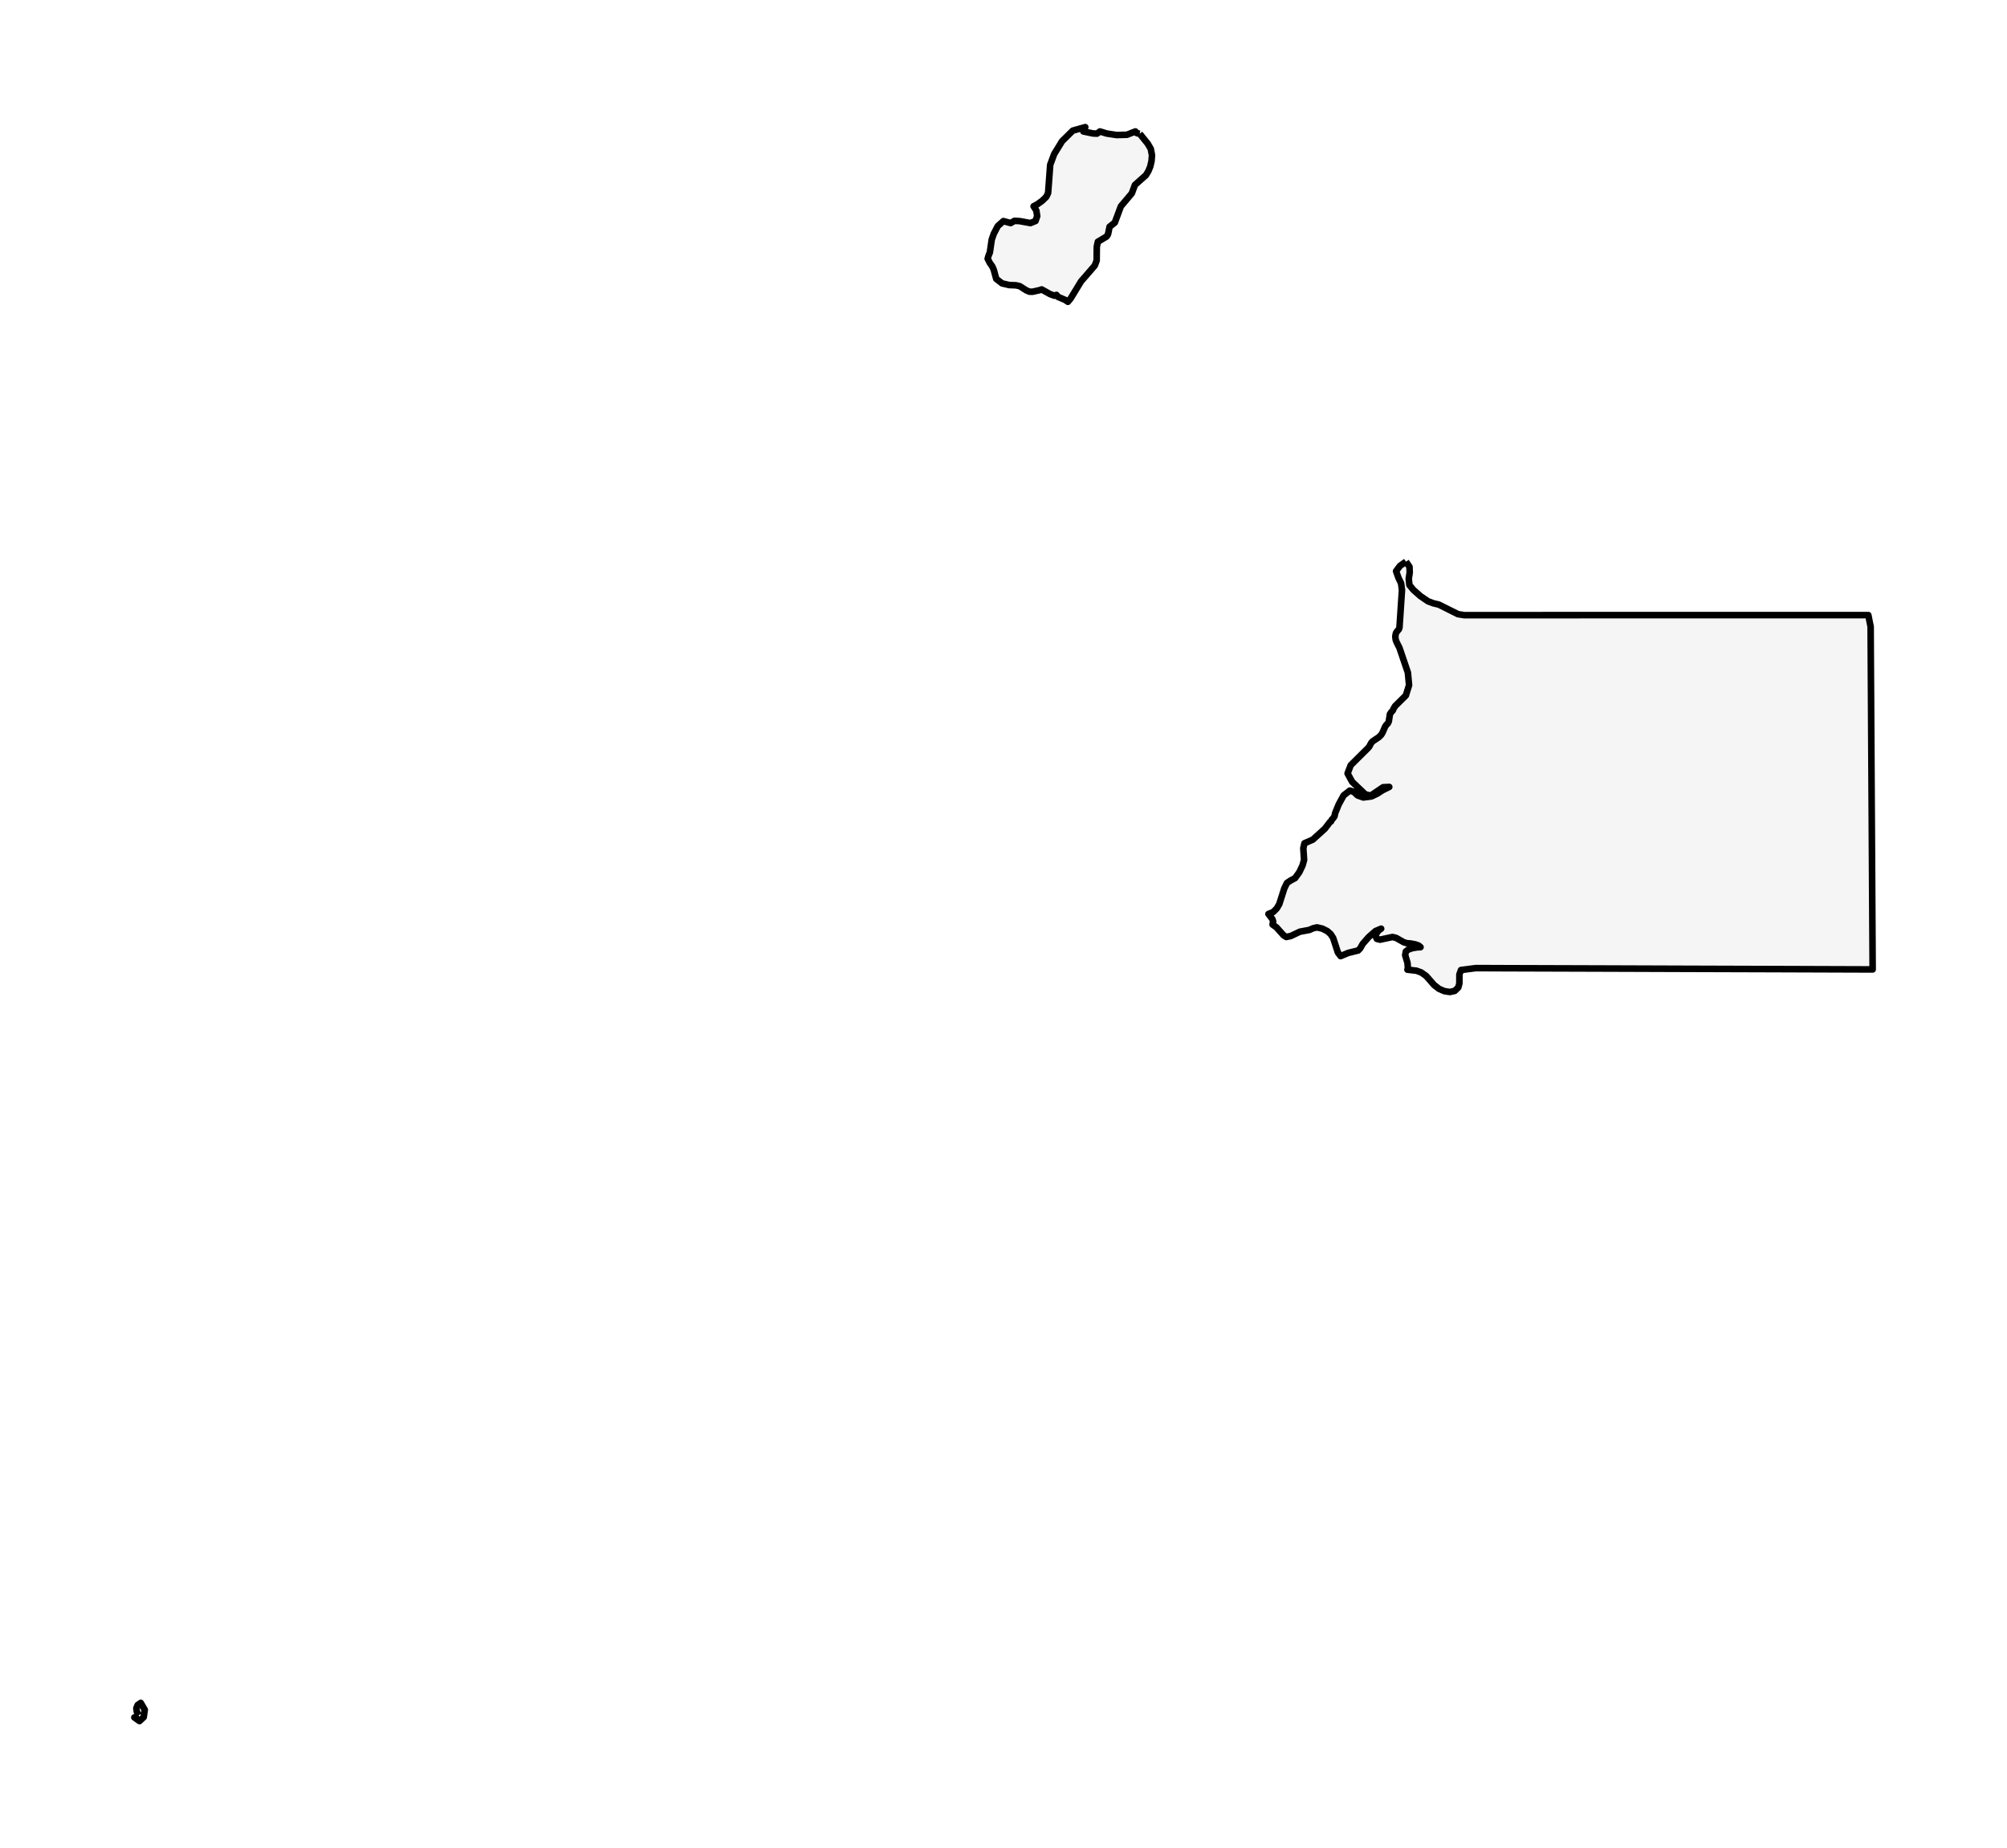 <?xml version="1.0" encoding="utf-8" standalone="no"?>
<!DOCTYPE svg PUBLIC "-//W3C//DTD SVG 1.1//EN"
  "http://www.w3.org/Graphics/SVG/1.1/DTD/svg11.dtd">
<svg xmlns:xlink="http://www.w3.org/1999/xlink" width="304.603pt" height="280.512pt" viewBox="0 0 304.603 280.512" xmlns="http://www.w3.org/2000/svg" version="1.1">
 <defs>
  <style type="text/css">*{stroke-linejoin: round; stroke-linecap: butt}</style>
 </defs>
 <g id="figure_1">
  <g id="patch_1">
   <path d="M 0 280.512 
L 304.603 280.512 
L 304.603 0 
L 0 0 
z
" style="fill: #ffffff"/>
  </g>
  <g id="axes_1">
   <g id="PatchCollection_1">
    <path d="M 213.386 85.245 
L 213.916 86.023 
L 213.954 86.885 
L 213.806 87.838 
L 213.906 88.788 
L 214.497 89.52 
L 215.564 90.463 
L 216.731 91.261 
L 217.56 91.568 
L 218.36 91.756 
L 221.275 93.212 
L 222.209 93.364 
L 228.41 93.364 
L 231.379 93.364 
L 241.505 93.362 
L 242.195 93.362 
L 255.98 93.362 
L 269.77 93.36 
L 283.555 93.357 
L 283.907 95.124 
L 283.927 98.825 
L 283.998 110.905 
L 284.012 113.324 
L 284.069 122.98 
L 284.141 135.056 
L 284.212 147.134 
L 270.408 147.086 
L 267.044 147.075 
L 256.609 147.043 
L 242.815 146.995 
L 241.752 146.992 
L 229.011 146.952 
L 223.981 146.933 
L 222.641 147.107 
L 221.737 147.224 
L 221.494 147.898 
L 221.489 149.263 
L 221.323 149.868 
L 220.78 150.397 
L 220.046 150.559 
L 219.227 150.435 
L 218.412 150.087 
L 217.65 149.497 
L 216.455 148.129 
L 215.693 147.591 
L 214.978 147.329 
L 213.608 147.171 
L 213.679 146.929 
L 213.615 146.139 
L 213.263 144.961 
L 213.364 144.413 
L 213.72 144.126 
L 214.32 143.918 
L 215.007 143.794 
L 215.595 143.755 
L 215.318 143.513 
L 214.755 143.322 
L 214.088 143.198 
L 213.521 143.153 
L 213.049 143.007 
L 211.897 142.354 
L 211.339 142.211 
L 209.448 142.618 
L 208.957 142.495 
L 208.769 142.033 
L 208.972 141.536 
L 209.332 141.133 
L 209.617 140.951 
L 208.762 141.311 
L 207.712 142.236 
L 206.819 143.26 
L 206.444 143.926 
L 206.129 144.256 
L 204.61 144.631 
L 203.466 145.115 
L 203.053 144.571 
L 202.333 142.358 
L 201.958 141.774 
L 201.459 141.33 
L 200.721 140.951 
L 199.88 140.752 
L 199.28 140.891 
L 198.74 141.135 
L 197.274 141.412 
L 195.912 142.061 
L 195.215 142.211 
L 194.81 141.956 
L 193.729 140.748 
L 193.137 140.321 
L 193.227 139.859 
L 193.111 139.495 
L 192.514 138.719 
L 193.234 138.423 
L 193.774 137.88 
L 194.164 137.207 
L 194.915 134.847 
L 195.32 134.011 
L 195.845 133.655 
L 196.55 133.278 
L 197.195 132.387 
L 197.69 131.342 
L 197.923 130.507 
L 197.803 128.742 
L 197.983 127.986 
L 199.25 127.431 
L 201.066 125.784 
L 201.864 124.747 
L 202.011 124.67 
L 202.112 124.422 
L 202.326 124.197 
L 202.54 123.89 
L 202.641 123.398 
L 203.181 122.08 
L 203.924 120.72 
L 204.869 119.988 
L 205.469 120.187 
L 206.046 120.729 
L 206.917 121.035 
L 208.147 120.874 
L 209.017 120.465 
L 209.82 119.943 
L 210.847 119.435 
L 209.917 119.482 
L 208.034 120.757 
L 207.217 120.562 
L 205.218 118.664 
L 204.524 117.389 
L 204.996 116.143 
L 207.704 113.457 
L 207.828 113.285 
L 208.098 112.771 
L 208.327 112.512 
L 209.272 111.882 
L 209.632 111.518 
L 209.831 111.191 
L 210.225 110.276 
L 210.42 109.995 
L 210.63 109.801 
L 210.78 109.492 
L 210.952 108.378 
L 211.162 108.07 
L 211.38 107.845 
L 211.477 107.605 
L 211.732 107.17 
L 213.364 105.557 
L 213.855 103.996 
L 213.675 102.087 
L 212.396 98.32 
L 211.957 97.456 
L 211.815 97.062 
L 211.766 96.557 
L 211.867 96.071 
L 212.081 95.762 
L 212.295 95.531 
L 212.396 95.284 
L 212.779 89.561 
L 212.644 88.522 
L 212.25 87.719 
L 211.882 86.686 
L 212.475 85.885 
L 213.386 85.245 
" clip-path="url(#p5d656993c0)" style="fill: #f5f5f5; stroke: #000000"/>
    <path d="M 21.047 260.319 
L 20.759 259.783 
L 20.699 259.25 
L 20.89 258.785 
L 21.362 258.455 
L 21.97 259.498 
L 21.809 260.623 
L 21.171 261.216 
L 20.391 260.661 
L 20.624 260.59 
L 20.822 260.413 
L 21.047 260.319 
" clip-path="url(#p5d656993c0)" style="fill: #f5f5f5; stroke: #000000"/>
    <path d="M 172.974 20.296 
L 174.196 21.808 
L 174.654 22.595 
L 174.838 23.571 
L 174.766 24.456 
L 174.579 25.261 
L 174.286 25.979 
L 173.915 26.589 
L 172.25 28.069 
L 171.777 29.344 
L 170.247 31.156 
L 170.116 31.31 
L 169.193 33.786 
L 168.398 34.416 
L 168.18 35.5 
L 168.053 35.748 
L 167.948 35.901 
L 166.624 36.689 
L 166.462 37.432 
L 166.44 39.555 
L 166.151 40.309 
L 164.081 42.695 
L 162.502 45.287 
L 162.074 45.805 
L 161.632 45.507 
L 160.574 45.057 
L 160.334 44.758 
L 160.041 44.882 
L 159.374 44.64 
L 158.095 43.929 
L 157.761 44.044 
L 156.703 44.28 
L 156.238 44.271 
L 155.743 44.055 
L 154.768 43.43 
L 154.168 43.299 
L 153.178 43.265 
L 152.083 43.01 
L 151.197 42.32 
L 150.83 40.966 
L 150.62 40.467 
L 150.2 39.863 
L 149.9 39.261 
L 150.05 38.749 
L 150.23 38.325 
L 150.515 36.374 
L 150.826 35.479 
L 151.43 34.318 
L 152.289 33.555 
L 153.38 33.857 
L 153.965 33.521 
L 154.742 33.557 
L 156.385 33.857 
L 157.161 33.544 
L 157.416 32.807 
L 157.285 31.957 
L 156.868 31.31 
L 157.442 31.002 
L 158.166 30.483 
L 158.804 29.865 
L 159.074 29.278 
L 159.389 25.015 
L 159.989 23.392 
L 161.197 21.423 
L 162.821 19.825 
L 164.711 19.296 
L 164.61 19.47 
L 164.422 19.951 
L 165.855 20.251 
L 166.485 20.284 
L 166.939 19.951 
L 167.978 20.269 
L 169.47 20.495 
L 171.034 20.453 
L 172.317 19.951 
L 172.456 20.153 
L 172.598 20.23 
L 172.974 20.296 
" clip-path="url(#p5d656993c0)" style="fill: #f5f5f5; stroke: #000000"/>
   </g>
  </g>
 </g>
 <defs>
  <clipPath id="p5d656993c0">
   <rect x="7.2" y="7.2" width="290.203" height="266.112"/>
  </clipPath>
 </defs>
</svg>
